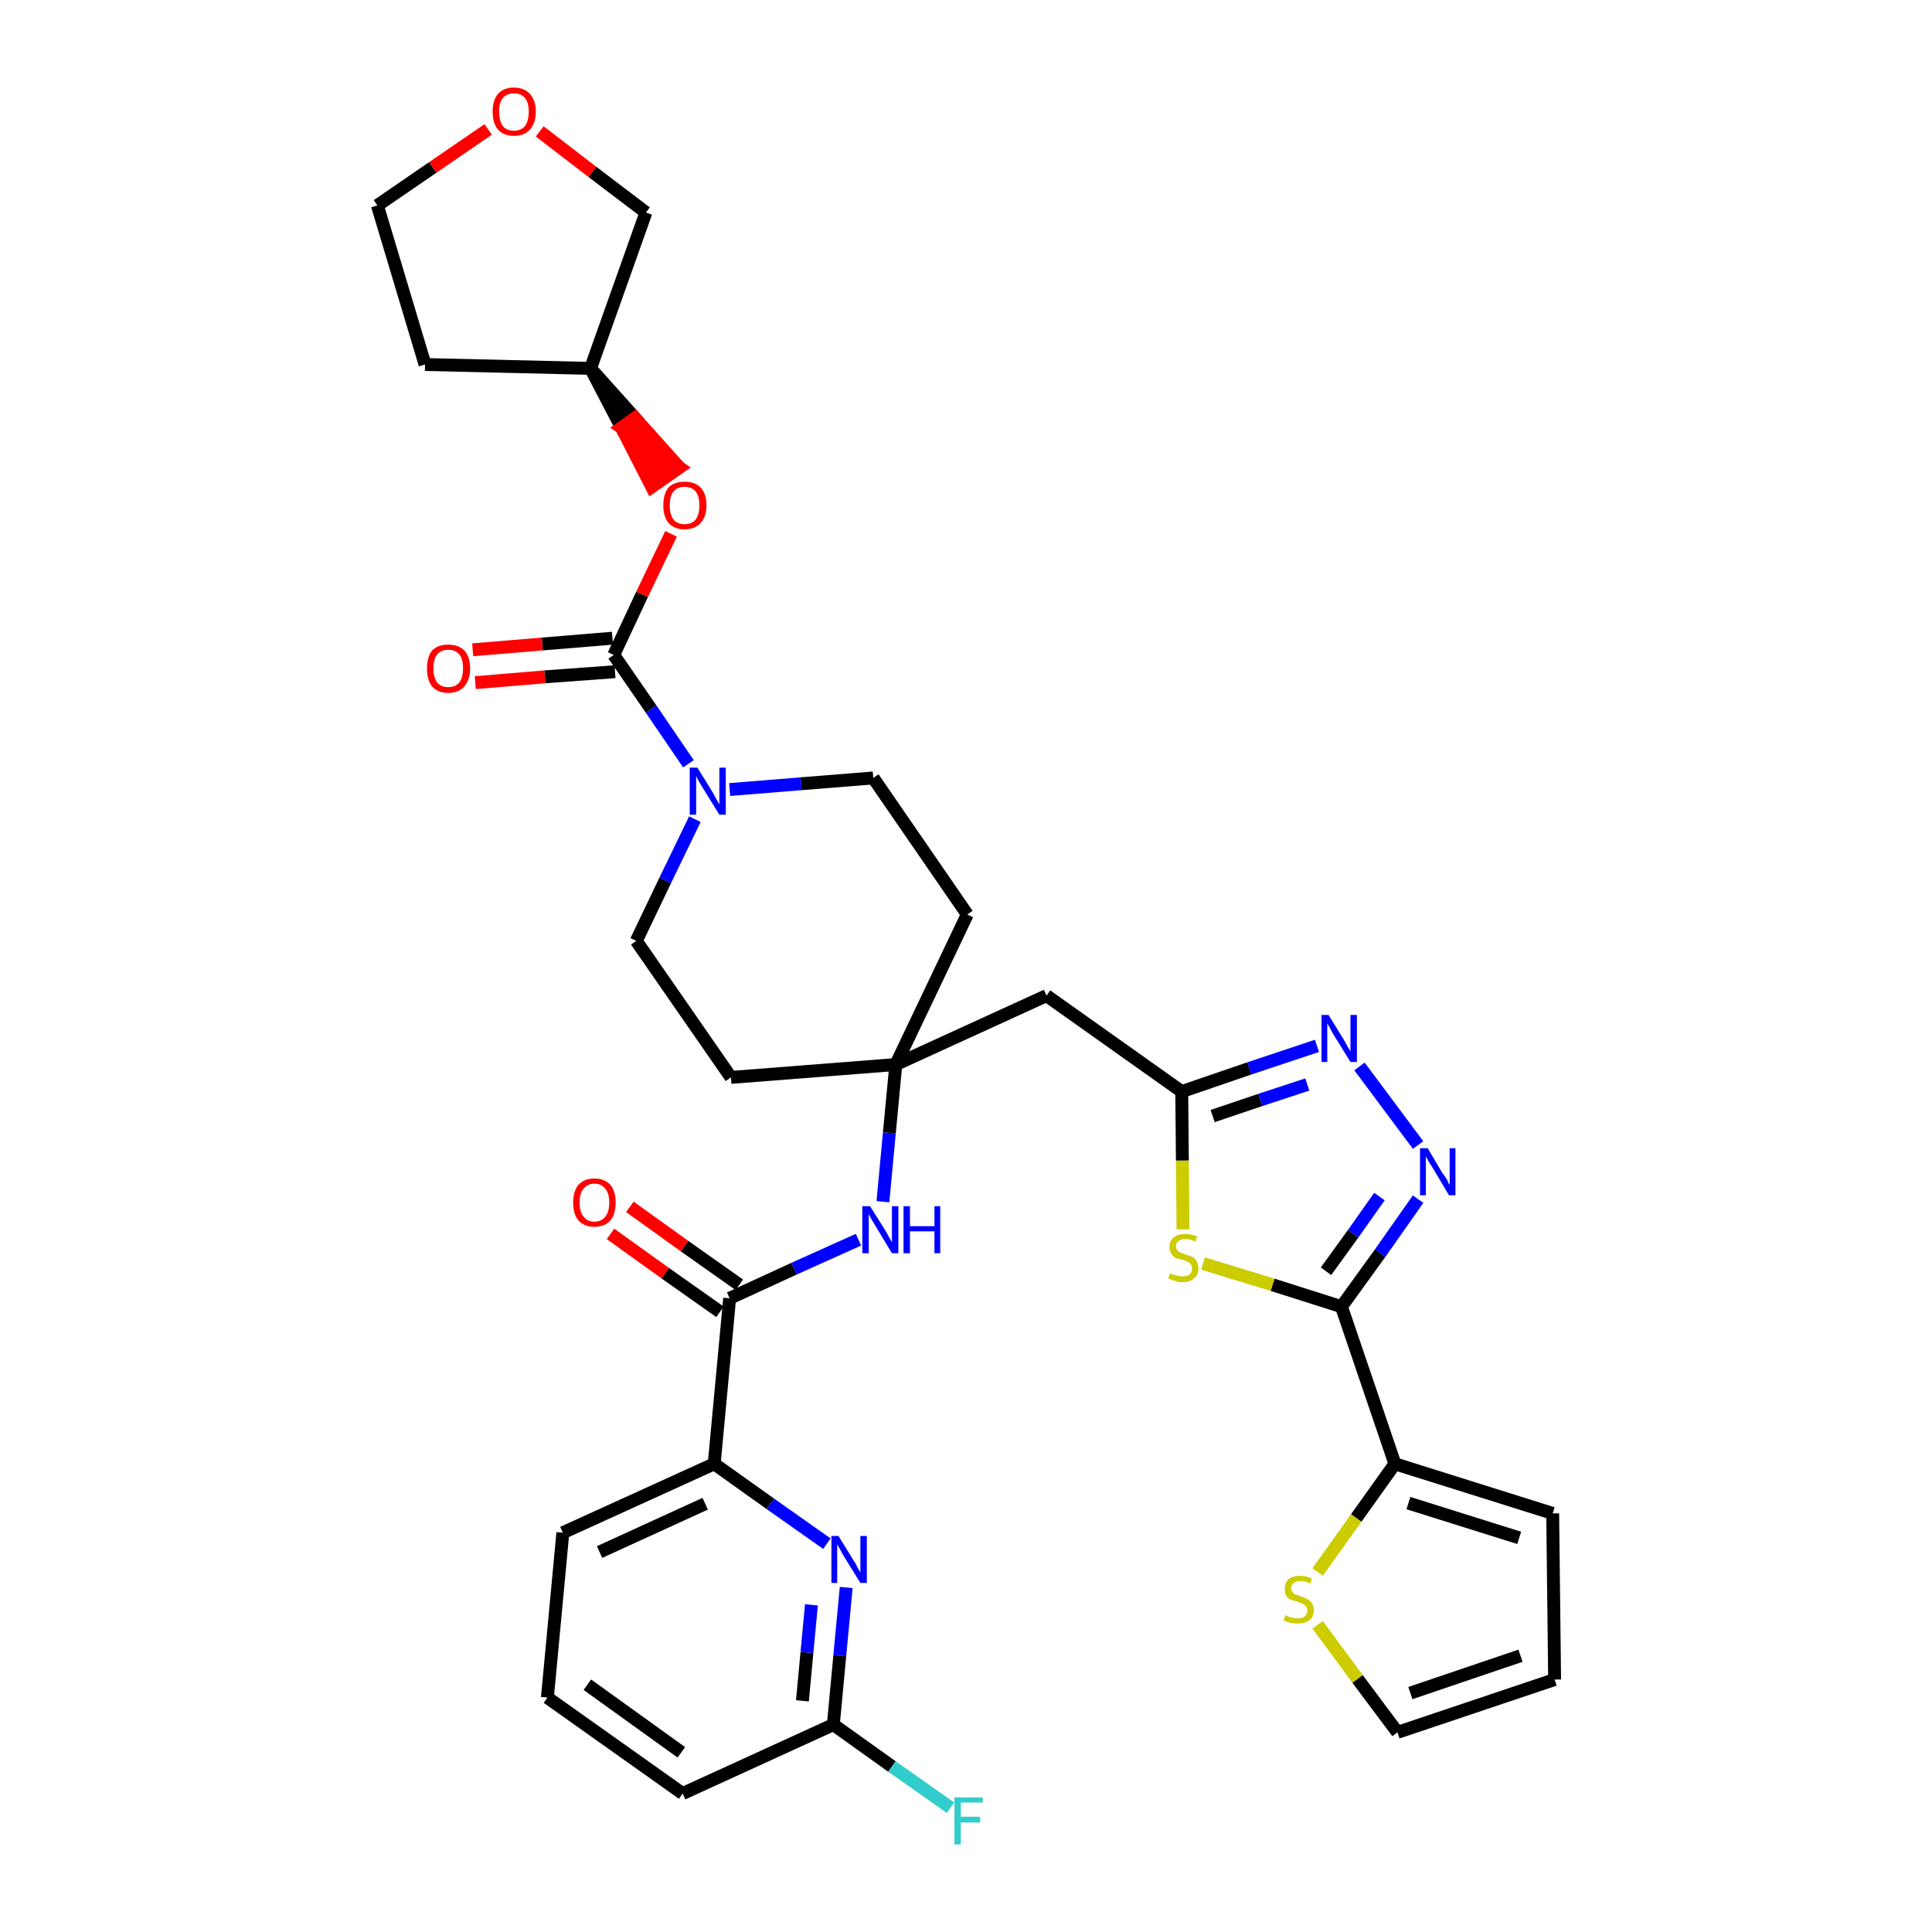 <?xml version='1.0' encoding='iso-8859-1'?>
<svg version='1.1' baseProfile='full'
              xmlns='http://www.w3.org/2000/svg'
                      xmlns:rdkit='http://www.rdkit.org/xml'
                      xmlns:xlink='http://www.w3.org/1999/xlink'
                  xml:space='preserve'
width='300px' height='300px' viewBox='0 0 300 300'>
<!-- END OF HEADER -->
<path class='bond-0 atom-0 atom-1' d='M 94.8,191.6 L 103.3,197.7' style='fill:none;fill-rule:evenodd;stroke:#FF0000;stroke-width:2.0px;stroke-linecap:butt;stroke-linejoin:miter;stroke-opacity:1' />
<path class='bond-0 atom-0 atom-1' d='M 103.3,197.7 L 111.8,203.7' style='fill:none;fill-rule:evenodd;stroke:#000000;stroke-width:2.0px;stroke-linecap:butt;stroke-linejoin:miter;stroke-opacity:1' />
<path class='bond-0 atom-0 atom-1' d='M 97.8,187.4 L 106.3,193.5' style='fill:none;fill-rule:evenodd;stroke:#FF0000;stroke-width:2.0px;stroke-linecap:butt;stroke-linejoin:miter;stroke-opacity:1' />
<path class='bond-0 atom-0 atom-1' d='M 106.3,193.5 L 114.8,199.5' style='fill:none;fill-rule:evenodd;stroke:#000000;stroke-width:2.0px;stroke-linecap:butt;stroke-linejoin:miter;stroke-opacity:1' />
<path class='bond-1 atom-1 atom-2' d='M 113.3,201.6 L 123.3,197.0' style='fill:none;fill-rule:evenodd;stroke:#000000;stroke-width:2.0px;stroke-linecap:butt;stroke-linejoin:miter;stroke-opacity:1' />
<path class='bond-1 atom-1 atom-2' d='M 123.3,197.0 L 133.3,192.5' style='fill:none;fill-rule:evenodd;stroke:#0000FF;stroke-width:2.0px;stroke-linecap:butt;stroke-linejoin:miter;stroke-opacity:1' />
<path class='bond-27 atom-1 atom-28' d='M 113.3,201.6 L 110.9,227.3' style='fill:none;fill-rule:evenodd;stroke:#000000;stroke-width:2.0px;stroke-linecap:butt;stroke-linejoin:miter;stroke-opacity:1' />
<path class='bond-2 atom-2 atom-3' d='M 137.1,186.6 L 138.1,175.9' style='fill:none;fill-rule:evenodd;stroke:#0000FF;stroke-width:2.0px;stroke-linecap:butt;stroke-linejoin:miter;stroke-opacity:1' />
<path class='bond-2 atom-2 atom-3' d='M 138.1,175.9 L 139.1,165.3' style='fill:none;fill-rule:evenodd;stroke:#000000;stroke-width:2.0px;stroke-linecap:butt;stroke-linejoin:miter;stroke-opacity:1' />
<path class='bond-3 atom-3 atom-4' d='M 139.1,165.3 L 162.5,154.6' style='fill:none;fill-rule:evenodd;stroke:#000000;stroke-width:2.0px;stroke-linecap:butt;stroke-linejoin:miter;stroke-opacity:1' />
<path class='bond-14 atom-3 atom-15' d='M 139.1,165.3 L 113.5,167.3' style='fill:none;fill-rule:evenodd;stroke:#000000;stroke-width:2.0px;stroke-linecap:butt;stroke-linejoin:miter;stroke-opacity:1' />
<path class='bond-34 atom-27 atom-3' d='M 150.2,142.0 L 139.1,165.3' style='fill:none;fill-rule:evenodd;stroke:#000000;stroke-width:2.0px;stroke-linecap:butt;stroke-linejoin:miter;stroke-opacity:1' />
<path class='bond-4 atom-4 atom-5' d='M 162.5,154.6 L 183.5,169.5' style='fill:none;fill-rule:evenodd;stroke:#000000;stroke-width:2.0px;stroke-linecap:butt;stroke-linejoin:miter;stroke-opacity:1' />
<path class='bond-5 atom-5 atom-6' d='M 183.5,169.5 L 194.0,165.9' style='fill:none;fill-rule:evenodd;stroke:#000000;stroke-width:2.0px;stroke-linecap:butt;stroke-linejoin:miter;stroke-opacity:1' />
<path class='bond-5 atom-5 atom-6' d='M 194.0,165.9 L 204.5,162.4' style='fill:none;fill-rule:evenodd;stroke:#0000FF;stroke-width:2.0px;stroke-linecap:butt;stroke-linejoin:miter;stroke-opacity:1' />
<path class='bond-5 atom-5 atom-6' d='M 188.3,173.3 L 195.7,170.8' style='fill:none;fill-rule:evenodd;stroke:#000000;stroke-width:2.0px;stroke-linecap:butt;stroke-linejoin:miter;stroke-opacity:1' />
<path class='bond-5 atom-5 atom-6' d='M 195.7,170.8 L 203.0,168.4' style='fill:none;fill-rule:evenodd;stroke:#0000FF;stroke-width:2.0px;stroke-linecap:butt;stroke-linejoin:miter;stroke-opacity:1' />
<path class='bond-36 atom-14 atom-5' d='M 183.7,190.9 L 183.6,180.2' style='fill:none;fill-rule:evenodd;stroke:#CCCC00;stroke-width:2.0px;stroke-linecap:butt;stroke-linejoin:miter;stroke-opacity:1' />
<path class='bond-36 atom-14 atom-5' d='M 183.6,180.2 L 183.5,169.5' style='fill:none;fill-rule:evenodd;stroke:#000000;stroke-width:2.0px;stroke-linecap:butt;stroke-linejoin:miter;stroke-opacity:1' />
<path class='bond-6 atom-6 atom-7' d='M 211.1,165.6 L 220.2,177.8' style='fill:none;fill-rule:evenodd;stroke:#0000FF;stroke-width:2.0px;stroke-linecap:butt;stroke-linejoin:miter;stroke-opacity:1' />
<path class='bond-7 atom-7 atom-8' d='M 220.2,186.2 L 214.3,194.6' style='fill:none;fill-rule:evenodd;stroke:#0000FF;stroke-width:2.0px;stroke-linecap:butt;stroke-linejoin:miter;stroke-opacity:1' />
<path class='bond-7 atom-7 atom-8' d='M 214.3,194.6 L 208.3,202.9' style='fill:none;fill-rule:evenodd;stroke:#000000;stroke-width:2.0px;stroke-linecap:butt;stroke-linejoin:miter;stroke-opacity:1' />
<path class='bond-7 atom-7 atom-8' d='M 214.2,185.8 L 210.1,191.6' style='fill:none;fill-rule:evenodd;stroke:#0000FF;stroke-width:2.0px;stroke-linecap:butt;stroke-linejoin:miter;stroke-opacity:1' />
<path class='bond-7 atom-7 atom-8' d='M 210.1,191.6 L 205.9,197.4' style='fill:none;fill-rule:evenodd;stroke:#000000;stroke-width:2.0px;stroke-linecap:butt;stroke-linejoin:miter;stroke-opacity:1' />
<path class='bond-8 atom-8 atom-9' d='M 208.3,202.9 L 216.6,227.3' style='fill:none;fill-rule:evenodd;stroke:#000000;stroke-width:2.0px;stroke-linecap:butt;stroke-linejoin:miter;stroke-opacity:1' />
<path class='bond-13 atom-8 atom-14' d='M 208.3,202.9 L 197.6,199.5' style='fill:none;fill-rule:evenodd;stroke:#000000;stroke-width:2.0px;stroke-linecap:butt;stroke-linejoin:miter;stroke-opacity:1' />
<path class='bond-13 atom-8 atom-14' d='M 197.6,199.5 L 186.8,196.2' style='fill:none;fill-rule:evenodd;stroke:#CCCC00;stroke-width:2.0px;stroke-linecap:butt;stroke-linejoin:miter;stroke-opacity:1' />
<path class='bond-9 atom-9 atom-10' d='M 216.6,227.3 L 241.1,235.0' style='fill:none;fill-rule:evenodd;stroke:#000000;stroke-width:2.0px;stroke-linecap:butt;stroke-linejoin:miter;stroke-opacity:1' />
<path class='bond-9 atom-9 atom-10' d='M 218.7,233.4 L 235.9,238.8' style='fill:none;fill-rule:evenodd;stroke:#000000;stroke-width:2.0px;stroke-linecap:butt;stroke-linejoin:miter;stroke-opacity:1' />
<path class='bond-38 atom-13 atom-9' d='M 204.6,244.1 L 210.6,235.7' style='fill:none;fill-rule:evenodd;stroke:#CCCC00;stroke-width:2.0px;stroke-linecap:butt;stroke-linejoin:miter;stroke-opacity:1' />
<path class='bond-38 atom-13 atom-9' d='M 210.6,235.7 L 216.6,227.3' style='fill:none;fill-rule:evenodd;stroke:#000000;stroke-width:2.0px;stroke-linecap:butt;stroke-linejoin:miter;stroke-opacity:1' />
<path class='bond-10 atom-10 atom-11' d='M 241.1,235.0 L 241.4,260.8' style='fill:none;fill-rule:evenodd;stroke:#000000;stroke-width:2.0px;stroke-linecap:butt;stroke-linejoin:miter;stroke-opacity:1' />
<path class='bond-11 atom-11 atom-12' d='M 241.4,260.8 L 217.0,269.0' style='fill:none;fill-rule:evenodd;stroke:#000000;stroke-width:2.0px;stroke-linecap:butt;stroke-linejoin:miter;stroke-opacity:1' />
<path class='bond-11 atom-11 atom-12' d='M 236.1,257.1 L 219.0,262.9' style='fill:none;fill-rule:evenodd;stroke:#000000;stroke-width:2.0px;stroke-linecap:butt;stroke-linejoin:miter;stroke-opacity:1' />
<path class='bond-12 atom-12 atom-13' d='M 217.0,269.0 L 210.8,260.7' style='fill:none;fill-rule:evenodd;stroke:#000000;stroke-width:2.0px;stroke-linecap:butt;stroke-linejoin:miter;stroke-opacity:1' />
<path class='bond-12 atom-12 atom-13' d='M 210.8,260.7 L 204.6,252.3' style='fill:none;fill-rule:evenodd;stroke:#CCCC00;stroke-width:2.0px;stroke-linecap:butt;stroke-linejoin:miter;stroke-opacity:1' />
<path class='bond-15 atom-15 atom-16' d='M 113.5,167.3 L 98.8,146.1' style='fill:none;fill-rule:evenodd;stroke:#000000;stroke-width:2.0px;stroke-linecap:butt;stroke-linejoin:miter;stroke-opacity:1' />
<path class='bond-16 atom-16 atom-17' d='M 98.8,146.1 L 103.3,136.7' style='fill:none;fill-rule:evenodd;stroke:#000000;stroke-width:2.0px;stroke-linecap:butt;stroke-linejoin:miter;stroke-opacity:1' />
<path class='bond-16 atom-16 atom-17' d='M 103.3,136.7 L 107.9,127.2' style='fill:none;fill-rule:evenodd;stroke:#0000FF;stroke-width:2.0px;stroke-linecap:butt;stroke-linejoin:miter;stroke-opacity:1' />
<path class='bond-17 atom-17 atom-18' d='M 106.9,118.6 L 101.1,110.1' style='fill:none;fill-rule:evenodd;stroke:#0000FF;stroke-width:2.0px;stroke-linecap:butt;stroke-linejoin:miter;stroke-opacity:1' />
<path class='bond-17 atom-17 atom-18' d='M 101.1,110.1 L 95.3,101.7' style='fill:none;fill-rule:evenodd;stroke:#000000;stroke-width:2.0px;stroke-linecap:butt;stroke-linejoin:miter;stroke-opacity:1' />
<path class='bond-25 atom-17 atom-26' d='M 113.3,122.6 L 124.4,121.7' style='fill:none;fill-rule:evenodd;stroke:#0000FF;stroke-width:2.0px;stroke-linecap:butt;stroke-linejoin:miter;stroke-opacity:1' />
<path class='bond-25 atom-17 atom-26' d='M 124.4,121.7 L 135.6,120.8' style='fill:none;fill-rule:evenodd;stroke:#000000;stroke-width:2.0px;stroke-linecap:butt;stroke-linejoin:miter;stroke-opacity:1' />
<path class='bond-18 atom-18 atom-19' d='M 95.1,99.1 L 84.2,100.0' style='fill:none;fill-rule:evenodd;stroke:#000000;stroke-width:2.0px;stroke-linecap:butt;stroke-linejoin:miter;stroke-opacity:1' />
<path class='bond-18 atom-18 atom-19' d='M 84.2,100.0 L 73.4,100.9' style='fill:none;fill-rule:evenodd;stroke:#FF0000;stroke-width:2.0px;stroke-linecap:butt;stroke-linejoin:miter;stroke-opacity:1' />
<path class='bond-18 atom-18 atom-19' d='M 95.5,104.3 L 84.6,105.1' style='fill:none;fill-rule:evenodd;stroke:#000000;stroke-width:2.0px;stroke-linecap:butt;stroke-linejoin:miter;stroke-opacity:1' />
<path class='bond-18 atom-18 atom-19' d='M 84.6,105.1 L 73.8,106.0' style='fill:none;fill-rule:evenodd;stroke:#FF0000;stroke-width:2.0px;stroke-linecap:butt;stroke-linejoin:miter;stroke-opacity:1' />
<path class='bond-19 atom-18 atom-20' d='M 95.3,101.7 L 99.7,92.3' style='fill:none;fill-rule:evenodd;stroke:#000000;stroke-width:2.0px;stroke-linecap:butt;stroke-linejoin:miter;stroke-opacity:1' />
<path class='bond-19 atom-18 atom-20' d='M 99.7,92.3 L 104.2,82.9' style='fill:none;fill-rule:evenodd;stroke:#FF0000;stroke-width:2.0px;stroke-linecap:butt;stroke-linejoin:miter;stroke-opacity:1' />
<path class='bond-20 atom-21 atom-20' d='M 91.7,57.2 L 96.5,66.4 L 98.6,64.9 Z' style='fill:#000000;fill-rule:evenodd;fill-opacity:1;stroke:#000000;stroke-width:2.0px;stroke-linecap:butt;stroke-linejoin:miter;stroke-opacity:1;' />
<path class='bond-20 atom-21 atom-20' d='M 96.5,66.4 L 105.5,72.6 L 101.2,75.6 Z' style='fill:#FF0000;fill-rule:evenodd;fill-opacity:1;stroke:#FF0000;stroke-width:2.0px;stroke-linecap:butt;stroke-linejoin:miter;stroke-opacity:1;' />
<path class='bond-20 atom-21 atom-20' d='M 96.5,66.4 L 98.6,64.9 L 105.5,72.6 Z' style='fill:#FF0000;fill-rule:evenodd;fill-opacity:1;stroke:#FF0000;stroke-width:2.0px;stroke-linecap:butt;stroke-linejoin:miter;stroke-opacity:1;' />
<path class='bond-21 atom-21 atom-22' d='M 91.7,57.2 L 66.0,56.6' style='fill:none;fill-rule:evenodd;stroke:#000000;stroke-width:2.0px;stroke-linecap:butt;stroke-linejoin:miter;stroke-opacity:1' />
<path class='bond-37 atom-25 atom-21' d='M 100.3,33.0 L 91.7,57.2' style='fill:none;fill-rule:evenodd;stroke:#000000;stroke-width:2.0px;stroke-linecap:butt;stroke-linejoin:miter;stroke-opacity:1' />
<path class='bond-22 atom-22 atom-23' d='M 66.0,56.6 L 58.6,31.9' style='fill:none;fill-rule:evenodd;stroke:#000000;stroke-width:2.0px;stroke-linecap:butt;stroke-linejoin:miter;stroke-opacity:1' />
<path class='bond-23 atom-23 atom-24' d='M 58.6,31.9 L 67.2,26.0' style='fill:none;fill-rule:evenodd;stroke:#000000;stroke-width:2.0px;stroke-linecap:butt;stroke-linejoin:miter;stroke-opacity:1' />
<path class='bond-23 atom-23 atom-24' d='M 67.2,26.0 L 75.8,20.1' style='fill:none;fill-rule:evenodd;stroke:#FF0000;stroke-width:2.0px;stroke-linecap:butt;stroke-linejoin:miter;stroke-opacity:1' />
<path class='bond-24 atom-24 atom-25' d='M 83.8,20.4 L 92.0,26.7' style='fill:none;fill-rule:evenodd;stroke:#FF0000;stroke-width:2.0px;stroke-linecap:butt;stroke-linejoin:miter;stroke-opacity:1' />
<path class='bond-24 atom-24 atom-25' d='M 92.0,26.7 L 100.3,33.0' style='fill:none;fill-rule:evenodd;stroke:#000000;stroke-width:2.0px;stroke-linecap:butt;stroke-linejoin:miter;stroke-opacity:1' />
<path class='bond-26 atom-26 atom-27' d='M 135.6,120.8 L 150.2,142.0' style='fill:none;fill-rule:evenodd;stroke:#000000;stroke-width:2.0px;stroke-linecap:butt;stroke-linejoin:miter;stroke-opacity:1' />
<path class='bond-28 atom-28 atom-29' d='M 110.9,227.3 L 87.4,238.0' style='fill:none;fill-rule:evenodd;stroke:#000000;stroke-width:2.0px;stroke-linecap:butt;stroke-linejoin:miter;stroke-opacity:1' />
<path class='bond-28 atom-28 atom-29' d='M 109.5,233.5 L 93.1,241.0' style='fill:none;fill-rule:evenodd;stroke:#000000;stroke-width:2.0px;stroke-linecap:butt;stroke-linejoin:miter;stroke-opacity:1' />
<path class='bond-35 atom-34 atom-28' d='M 128.4,239.7 L 119.6,233.5' style='fill:none;fill-rule:evenodd;stroke:#0000FF;stroke-width:2.0px;stroke-linecap:butt;stroke-linejoin:miter;stroke-opacity:1' />
<path class='bond-35 atom-34 atom-28' d='M 119.6,233.5 L 110.9,227.3' style='fill:none;fill-rule:evenodd;stroke:#000000;stroke-width:2.0px;stroke-linecap:butt;stroke-linejoin:miter;stroke-opacity:1' />
<path class='bond-29 atom-29 atom-30' d='M 87.4,238.0 L 85.0,263.6' style='fill:none;fill-rule:evenodd;stroke:#000000;stroke-width:2.0px;stroke-linecap:butt;stroke-linejoin:miter;stroke-opacity:1' />
<path class='bond-30 atom-30 atom-31' d='M 85.0,263.6 L 106.0,278.5' style='fill:none;fill-rule:evenodd;stroke:#000000;stroke-width:2.0px;stroke-linecap:butt;stroke-linejoin:miter;stroke-opacity:1' />
<path class='bond-30 atom-30 atom-31' d='M 91.2,261.6 L 105.8,272.1' style='fill:none;fill-rule:evenodd;stroke:#000000;stroke-width:2.0px;stroke-linecap:butt;stroke-linejoin:miter;stroke-opacity:1' />
<path class='bond-31 atom-31 atom-32' d='M 106.0,278.5 L 129.4,267.8' style='fill:none;fill-rule:evenodd;stroke:#000000;stroke-width:2.0px;stroke-linecap:butt;stroke-linejoin:miter;stroke-opacity:1' />
<path class='bond-32 atom-32 atom-33' d='M 129.4,267.8 L 138.5,274.3' style='fill:none;fill-rule:evenodd;stroke:#000000;stroke-width:2.0px;stroke-linecap:butt;stroke-linejoin:miter;stroke-opacity:1' />
<path class='bond-32 atom-32 atom-33' d='M 138.5,274.3 L 147.6,280.7' style='fill:none;fill-rule:evenodd;stroke:#33CCCC;stroke-width:2.0px;stroke-linecap:butt;stroke-linejoin:miter;stroke-opacity:1' />
<path class='bond-33 atom-32 atom-34' d='M 129.4,267.8 L 130.4,257.1' style='fill:none;fill-rule:evenodd;stroke:#000000;stroke-width:2.0px;stroke-linecap:butt;stroke-linejoin:miter;stroke-opacity:1' />
<path class='bond-33 atom-32 atom-34' d='M 130.4,257.1 L 131.4,246.5' style='fill:none;fill-rule:evenodd;stroke:#0000FF;stroke-width:2.0px;stroke-linecap:butt;stroke-linejoin:miter;stroke-opacity:1' />
<path class='bond-33 atom-32 atom-34' d='M 124.6,264.1 L 125.3,256.6' style='fill:none;fill-rule:evenodd;stroke:#000000;stroke-width:2.0px;stroke-linecap:butt;stroke-linejoin:miter;stroke-opacity:1' />
<path class='bond-33 atom-32 atom-34' d='M 125.3,256.6 L 126.0,249.2' style='fill:none;fill-rule:evenodd;stroke:#0000FF;stroke-width:2.0px;stroke-linecap:butt;stroke-linejoin:miter;stroke-opacity:1' />
<path  class='atom-0' d='M 89.0 186.7
Q 89.0 185.0, 89.8 184.0
Q 90.7 183.0, 92.3 183.0
Q 93.9 183.0, 94.8 184.0
Q 95.6 185.0, 95.6 186.7
Q 95.6 188.5, 94.8 189.5
Q 93.9 190.5, 92.3 190.5
Q 90.7 190.5, 89.8 189.5
Q 89.0 188.5, 89.0 186.7
M 92.3 189.7
Q 93.4 189.7, 94.0 188.9
Q 94.6 188.2, 94.6 186.7
Q 94.6 185.3, 94.0 184.6
Q 93.4 183.8, 92.3 183.8
Q 91.2 183.8, 90.6 184.6
Q 90.0 185.3, 90.0 186.7
Q 90.0 188.2, 90.6 188.9
Q 91.2 189.7, 92.3 189.7
' fill='#FF0000'/>
<path  class='atom-2' d='M 135.1 187.3
L 137.5 191.1
Q 137.7 191.5, 138.1 192.2
Q 138.5 192.9, 138.5 192.9
L 138.5 187.3
L 139.5 187.3
L 139.5 194.6
L 138.5 194.6
L 135.9 190.3
Q 135.6 189.8, 135.3 189.3
Q 135.0 188.7, 134.9 188.5
L 134.9 194.6
L 133.9 194.6
L 133.9 187.3
L 135.1 187.3
' fill='#0000FF'/>
<path  class='atom-2' d='M 140.3 187.3
L 141.3 187.3
L 141.3 190.4
L 145.1 190.4
L 145.1 187.3
L 146.0 187.3
L 146.0 194.6
L 145.1 194.6
L 145.1 191.2
L 141.3 191.2
L 141.3 194.6
L 140.3 194.6
L 140.3 187.3
' fill='#0000FF'/>
<path  class='atom-6' d='M 206.3 157.6
L 208.7 161.5
Q 208.9 161.9, 209.3 162.6
Q 209.7 163.2, 209.7 163.3
L 209.7 157.6
L 210.7 157.6
L 210.7 164.9
L 209.7 164.9
L 207.1 160.7
Q 206.8 160.2, 206.5 159.6
Q 206.2 159.1, 206.1 158.9
L 206.1 164.9
L 205.2 164.9
L 205.2 157.6
L 206.3 157.6
' fill='#0000FF'/>
<path  class='atom-7' d='M 221.7 178.3
L 224.0 182.2
Q 224.3 182.5, 224.7 183.2
Q 225.0 183.9, 225.1 184.0
L 225.1 178.3
L 226.0 178.3
L 226.0 185.6
L 225.0 185.6
L 222.5 181.4
Q 222.2 180.9, 221.8 180.3
Q 221.5 179.7, 221.4 179.6
L 221.4 185.6
L 220.5 185.6
L 220.5 178.3
L 221.7 178.3
' fill='#0000FF'/>
<path  class='atom-13' d='M 199.6 250.8
Q 199.7 250.8, 200.0 251.0
Q 200.3 251.1, 200.7 251.2
Q 201.1 251.3, 201.5 251.3
Q 202.2 251.3, 202.6 251.0
Q 203.0 250.6, 203.0 250.1
Q 203.0 249.7, 202.8 249.4
Q 202.6 249.2, 202.2 249.0
Q 201.9 248.9, 201.4 248.7
Q 200.8 248.5, 200.4 248.4
Q 200.0 248.2, 199.7 247.8
Q 199.5 247.4, 199.5 246.7
Q 199.5 245.8, 200.1 245.2
Q 200.7 244.7, 201.9 244.7
Q 202.8 244.7, 203.7 245.1
L 203.5 245.9
Q 202.6 245.5, 202.0 245.5
Q 201.3 245.5, 200.9 245.8
Q 200.5 246.1, 200.5 246.6
Q 200.5 247.0, 200.7 247.2
Q 200.9 247.5, 201.2 247.6
Q 201.5 247.7, 202.0 247.9
Q 202.6 248.1, 203.0 248.3
Q 203.4 248.5, 203.7 248.9
Q 204.0 249.3, 204.0 250.1
Q 204.0 251.1, 203.3 251.6
Q 202.6 252.1, 201.5 252.1
Q 200.9 252.1, 200.4 252.0
Q 199.9 251.9, 199.3 251.6
L 199.6 250.8
' fill='#CCCC00'/>
<path  class='atom-14' d='M 181.7 197.7
Q 181.8 197.8, 182.1 197.9
Q 182.5 198.0, 182.9 198.1
Q 183.2 198.2, 183.6 198.2
Q 184.3 198.2, 184.7 197.9
Q 185.1 197.6, 185.1 197.0
Q 185.1 196.6, 184.9 196.3
Q 184.7 196.1, 184.4 195.9
Q 184.1 195.8, 183.6 195.6
Q 182.9 195.5, 182.5 195.3
Q 182.1 195.1, 181.9 194.7
Q 181.6 194.3, 181.6 193.6
Q 181.6 192.7, 182.2 192.2
Q 182.8 191.6, 184.1 191.6
Q 184.9 191.6, 185.9 192.0
L 185.6 192.8
Q 184.8 192.4, 184.1 192.4
Q 183.4 192.4, 183.0 192.7
Q 182.6 193.0, 182.6 193.5
Q 182.6 193.9, 182.8 194.1
Q 183.0 194.4, 183.3 194.5
Q 183.6 194.6, 184.1 194.8
Q 184.8 195.0, 185.2 195.2
Q 185.6 195.4, 185.8 195.8
Q 186.1 196.3, 186.1 197.0
Q 186.1 198.0, 185.4 198.5
Q 184.8 199.1, 183.6 199.1
Q 183.0 199.1, 182.5 198.9
Q 182.0 198.8, 181.4 198.5
L 181.7 197.7
' fill='#CCCC00'/>
<path  class='atom-17' d='M 108.3 119.2
L 110.7 123.1
Q 110.9 123.5, 111.3 124.2
Q 111.7 124.9, 111.7 124.9
L 111.7 119.2
L 112.7 119.2
L 112.7 126.5
L 111.7 126.5
L 109.1 122.3
Q 108.8 121.8, 108.5 121.3
Q 108.2 120.7, 108.1 120.5
L 108.1 126.5
L 107.1 126.5
L 107.1 119.2
L 108.3 119.2
' fill='#0000FF'/>
<path  class='atom-19' d='M 66.3 103.8
Q 66.3 102.0, 67.1 101.0
Q 68.0 100.1, 69.6 100.1
Q 71.2 100.1, 72.1 101.0
Q 73.0 102.0, 73.0 103.8
Q 73.0 105.5, 72.1 106.6
Q 71.2 107.6, 69.6 107.6
Q 68.0 107.6, 67.1 106.6
Q 66.3 105.6, 66.3 103.8
M 69.6 106.7
Q 70.7 106.7, 71.3 106.0
Q 71.9 105.2, 71.9 103.8
Q 71.9 102.3, 71.3 101.6
Q 70.7 100.9, 69.6 100.9
Q 68.5 100.9, 67.9 101.6
Q 67.3 102.3, 67.3 103.8
Q 67.3 105.2, 67.9 106.0
Q 68.5 106.7, 69.6 106.7
' fill='#FF0000'/>
<path  class='atom-20' d='M 103.0 78.5
Q 103.0 76.7, 103.8 75.7
Q 104.7 74.8, 106.3 74.8
Q 107.9 74.8, 108.8 75.7
Q 109.7 76.7, 109.7 78.5
Q 109.7 80.2, 108.8 81.2
Q 107.9 82.2, 106.3 82.2
Q 104.7 82.2, 103.8 81.2
Q 103.0 80.2, 103.0 78.5
M 106.3 81.4
Q 107.4 81.4, 108.0 80.7
Q 108.6 79.9, 108.6 78.5
Q 108.6 77.0, 108.0 76.3
Q 107.4 75.6, 106.3 75.6
Q 105.2 75.6, 104.6 76.3
Q 104.0 77.0, 104.0 78.5
Q 104.0 79.9, 104.6 80.7
Q 105.2 81.4, 106.3 81.4
' fill='#FF0000'/>
<path  class='atom-24' d='M 76.5 17.3
Q 76.5 15.6, 77.3 14.6
Q 78.2 13.6, 79.8 13.6
Q 81.4 13.6, 82.3 14.6
Q 83.2 15.6, 83.2 17.3
Q 83.2 19.1, 82.3 20.1
Q 81.4 21.1, 79.8 21.1
Q 78.2 21.1, 77.3 20.1
Q 76.5 19.1, 76.5 17.3
M 79.8 20.3
Q 80.9 20.3, 81.5 19.6
Q 82.1 18.8, 82.1 17.3
Q 82.1 15.9, 81.5 15.2
Q 80.9 14.5, 79.8 14.5
Q 78.7 14.5, 78.1 15.2
Q 77.5 15.9, 77.5 17.3
Q 77.5 18.8, 78.1 19.6
Q 78.7 20.3, 79.8 20.3
' fill='#FF0000'/>
<path  class='atom-33' d='M 148.2 279.1
L 152.6 279.1
L 152.6 279.9
L 149.2 279.9
L 149.2 282.1
L 152.2 282.1
L 152.2 283.0
L 149.2 283.0
L 149.2 286.4
L 148.2 286.4
L 148.2 279.1
' fill='#33CCCC'/>
<path  class='atom-34' d='M 130.2 238.5
L 132.6 242.4
Q 132.9 242.8, 133.2 243.5
Q 133.6 244.1, 133.6 244.2
L 133.6 238.5
L 134.6 238.5
L 134.6 245.8
L 133.6 245.8
L 131.0 241.6
Q 130.7 241.1, 130.4 240.5
Q 130.1 240.0, 130.0 239.8
L 130.0 245.8
L 129.1 245.8
L 129.1 238.5
L 130.2 238.5
' fill='#0000FF'/>
</svg>
